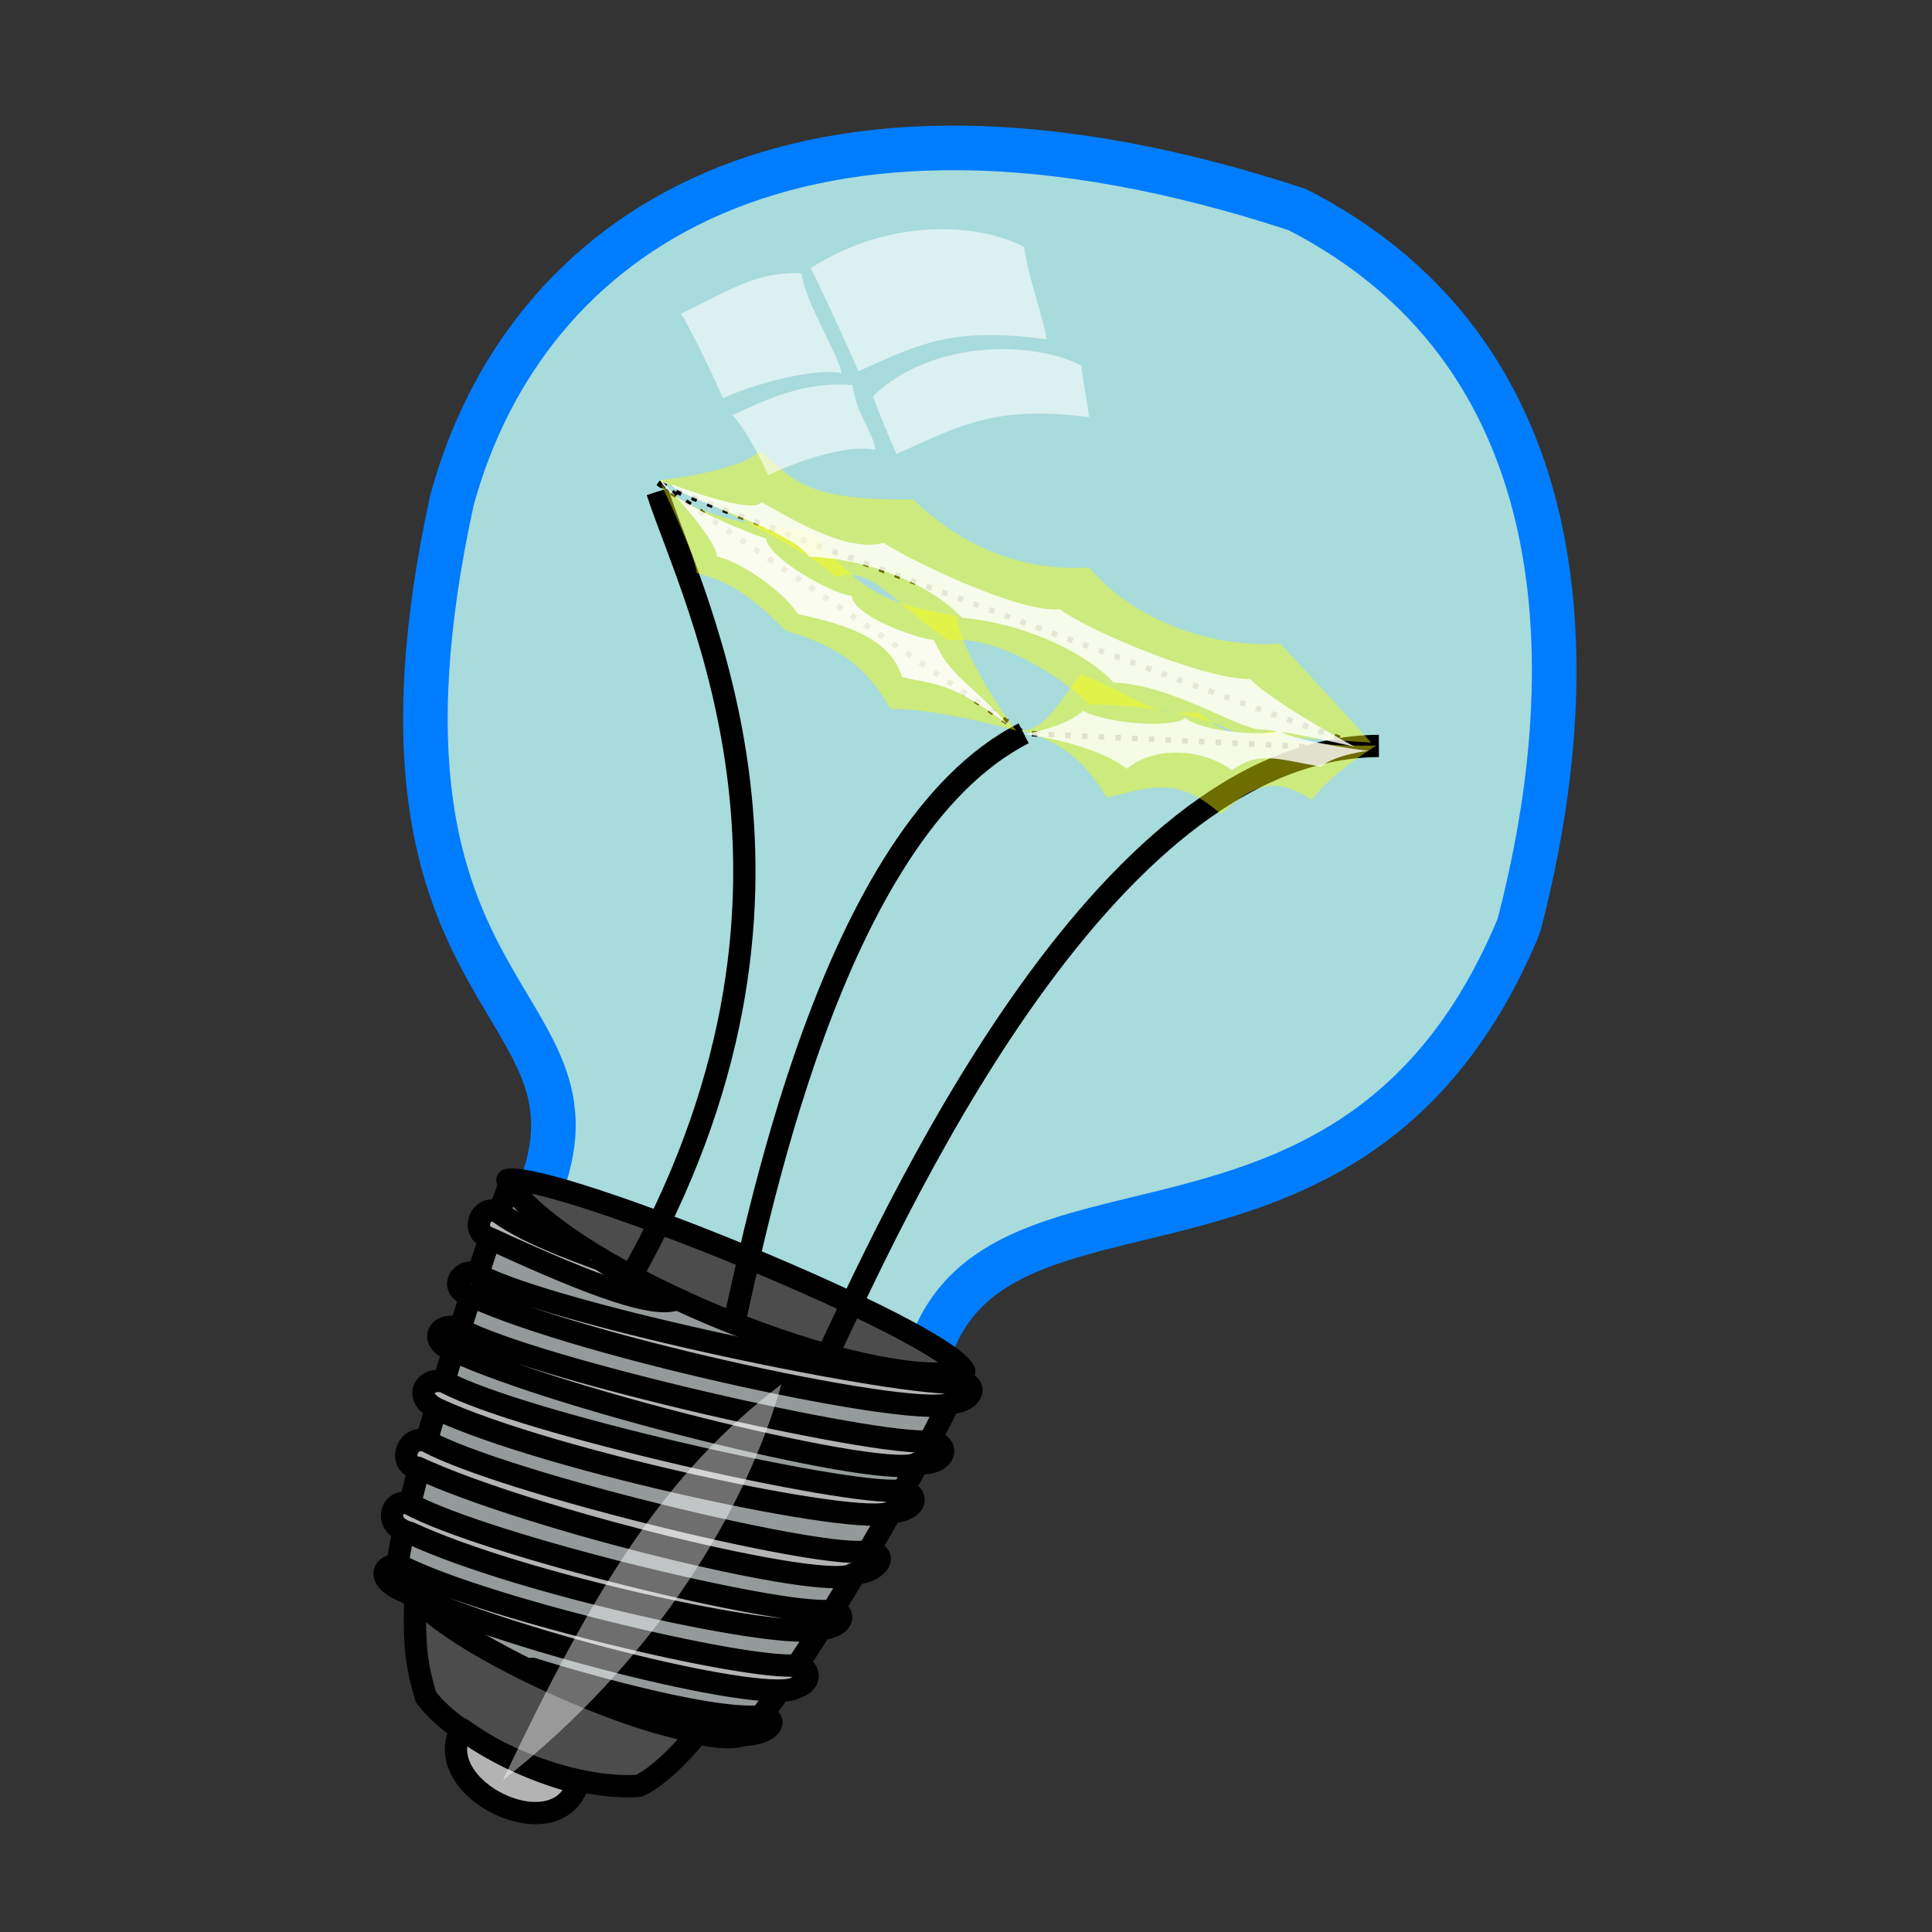 <?xml version="1.0" encoding="UTF-8" standalone="no"?>
<!-- Created with Inkscape (http://www.inkscape.org/) -->

<svg
   xmlns:osb="http://www.openswatchbook.org/uri/2009/osb"
   xmlns:dc="http://purl.org/dc/elements/1.1/"
   xmlns:cc="http://creativecommons.org/ns#"
   xmlns:rdf="http://www.w3.org/1999/02/22-rdf-syntax-ns#"
   xmlns:svg="http://www.w3.org/2000/svg"
   xmlns="http://www.w3.org/2000/svg"
   xmlns:sodipodi="http://sodipodi.sourceforge.net/DTD/sodipodi-0.dtd"
   xmlns:inkscape="http://www.inkscape.org/namespaces/inkscape"
   id="svg548"
   inkscape:version="0.91 r13725"
   viewBox="0 0 40 40"
   sodipodi:version="0.32"
   version="1.1"
   sodipodi:docname="bulb.svg"
   width="40"
   height="40">
  <rect x="0" y="0" width="40" height="40" fill="#333333" stroke="none"/>
  <defs
     id="defs36">
    <linearGradient
       id="linearGradient5611"
       osb:paint="solid">
      <stop
         style="stop-color:#ffffc5;stop-opacity:1;"
         offset="0"
         id="stop5613" />
    </linearGradient>
  </defs>
  <sodipodi:namedview
     id="base"
     inkscape:window-x="1680"
     inkscape:window-y="24"
     inkscape:window-height="1176"
     inkscape:window-maximized="1"
     inkscape:zoom="17.47968"
     showgrid="true"
     inkscape:current-layer="g4260"
     inkscape:cx="20.587525"
     inkscape:cy="17.521412"
     inkscape:window-width="1920"
     fit-margin-top="0"
     fit-margin-left="0"
     fit-margin-right="0"
     fit-margin-bottom="0" />
  <g
     id="g854"
     transform="translate(17.551,-468.547)">
    <g
       id="g4227"
       transform="matrix(0.1,0,0,0.1,-22.568,461.93)">
      <g
         id="g4195">
        <g
           id="g4164">
          <g
             id="g4260">
            <g
               id="g4168"
               transform="matrix(0.875,0,0,0.875,36.626,34)">
              <path
                 d="M 141.888,321.598 C 164.188,271.788 95.733,277.806 122.399,155.196 139.525,92.253 203.601,47.288 322.377,86.339 404.602,128.342 382.185,227.718 374.83,255.908 335.7,349.857 248.29,304.868 234.334,360.194 224.598,378.4 136.846,337.926 141.888,321.598 Z"
                 style="fill:#c1ffff;fill-opacity:0.823;fill-rule:evenodd;stroke:#007dff;stroke-width:10.548;stroke-linejoin:round"
                 sodipodi:nodetypes="cccccc"
                 inkscape:connector-curvature="0"
                 id="path618" />
              <path
                 d="m 135.549,315.965 c 11.508,-1.888 103.479,35.537 108.068,45.274 -9.04,9.757 -102.425,-24.377 -108.068,-45.274 z"
                 style="fill:#4c4c4c;fill-rule:evenodd;stroke:#000000;stroke-width:5.274;stroke-linejoin:round"
                 sodipodi:nodetypes="ccc"
                 inkscape:connector-curvature="0"
                 id="path620" />
              <path
                 d="m 164.346,339.561 c 51.898,-91.085 15.327,-159.808 6.667,-186.463"
                 style="fill:none;stroke:#000000;stroke-width:5.274;stroke-linejoin:round"
                 sodipodi:nodetypes="cc"
                 inkscape:connector-curvature="0"
                 id="path631" />
              <path
                 d="M 210.41,359.276 C 225.632,327.072 275.61,213.646 341.748,213.266"
                 style="fill:none;stroke:#000000;stroke-width:5.274;stroke-linejoin:round"
                 sodipodi:nodetypes="cc"
                 inkscape:connector-curvature="0"
                 id="path632" />
              <path
                 d="m 188.238,354.097 c 5.875,-25.453 23.576,-120.42 69.45,-143.816"
                 style="fill:none;stroke:#000000;stroke-width:5.274;stroke-linejoin:round"
                 sodipodi:nodetypes="cc"
                 inkscape:connector-curvature="0"
                 id="path633" />
              <path
                 d="m 136.013,317.136 c 15.285,21.128 84.123,48.955 107.604,44.103 -13.491,29.251 -39.778,72.488 -51.054,85.178 -7.51,8.46 -81.159,-24.04 -83.163,-37.542 0.464,-12.458 17.584,-68.364 26.614,-91.739 z"
                 style="fill:#949999;fill-rule:evenodd;stroke:#000000;stroke-width:5.274;stroke-linejoin:round"
                 sodipodi:nodetypes="ccccc"
                 inkscape:connector-curvature="0"
                 id="path619" />
              <path
                 d="m 113.745,414.624 c -0.39,12.289 0.517,16.983 2.511,23.702 8.038,10.759 32.373,22.099 50.347,21.012 5.97,-2.574 14.071,-12.405 14.335,-13.027 -13.354,-0.633 -56.138,-18.977 -67.193,-31.687 z"
                 style="fill:#4c4c4c;fill-rule:evenodd;stroke:#000000;stroke-width:5.274;stroke-linejoin:round"
                 sodipodi:nodetypes="ccccc"
                 inkscape:connector-curvature="0"
                 id="path621" />
              <path
                 d="m 124.695,445.878 c -7.985,14.093 22.563,29.113 27.605,12.785 -12.215,-3.281 -20.907,-7.975 -27.605,-12.785 z"
                 style="fill:#b3b3b3;fill-rule:evenodd;stroke:#000000;stroke-width:5.274;stroke-linejoin:round"
                 sodipodi:nodetypes="ccc"
                 inkscape:connector-curvature="0"
                 id="path622" />
              <path
                 d="m 112.448,399.476 c 26.782,12.437 88.648,25.527 96.317,22.732 6.561,0.032 7.321,-4.409 3.259,-4.304 -12.806,1.224 -81.37,-15.506 -99.576,-25.242 -4.198,-1.793 -6.878,5.074 0,6.814 z"
                 style="fill:#b3b3b3;fill-rule:evenodd;stroke:#000000;stroke-width:5.274;stroke-linejoin:round"
                 sodipodi:nodetypes="ccccc"
                 inkscape:connector-curvature="0"
                 id="path623" />
              <path
                 d="m 114.262,384.033 c 26.782,12.437 97.245,29.567 102.994,25.221 7.278,-0.77 8.618,-5.696 2.595,-5.327 -12.806,1.224 -85.062,-16.35 -103.268,-26.086 -4.821,-2.067 -7.141,5.696 -2.321,6.192 z"
                 style="fill:#b3b3b3;fill-rule:evenodd;stroke:#000000;stroke-width:5.274;stroke-linejoin:round"
                 sodipodi:nodetypes="ccccc"
                 inkscape:connector-curvature="0"
                 id="path624" />
              <path
                 d="m 119.062,370.236 c 26.782,12.426 100.494,28.016 107.045,24.377 7.141,-0.464 6.835,-4.989 2.141,-5.158 -12.795,1.234 -89.281,-15.939 -107.488,-25.675 -4.335,-1.487 -8.038,3.47 -1.698,6.456 z"
                 style="fill:#b3b3b3;fill-rule:evenodd;stroke:#000000;stroke-width:5.274;stroke-linejoin:round"
                 sodipodi:nodetypes="ccccc"
                 inkscape:connector-curvature="0"
                 id="path625" />
              <path
                 d="m 122.173,356.08 c 26.782,12.437 104.629,31.265 110.378,26.909 7.5,0.432 7.595,-5.032 2.901,-5.19 -12.806,1.224 -93.29,-16.92 -111.496,-26.666 -4.198,-1.793 -7.321,2.679 -1.783,4.947 z"
                 style="fill:#b3b3b3;fill-rule:evenodd;stroke:#000000;stroke-width:5.274;stroke-linejoin:round"
                 sodipodi:nodetypes="ccccc"
                 inkscape:connector-curvature="0"
                 id="path626" />
              <path
                 d="m 126.889,343.348 c 26.782,12.437 107.867,29.704 113.627,25.358 5.179,-0.2 6.698,-4.683 2.004,-4.842 -12.795,1.224 -95.958,-15.854 -114.165,-25.59 -3.439,-1.846 -7.278,3.428 -1.466,5.074 z"
                 style="fill:#b3b3b3;fill-rule:evenodd;stroke:#000000;stroke-width:5.274;stroke-linejoin:round"
                 sodipodi:nodetypes="ccccc"
                 inkscape:connector-curvature="0"
                 id="path627" />
              <path
                 d="m 131.245,329.73 c 26.782,12.437 38.881,16.023 43.744,14.62 -2.648,-1.688 -12.521,-6.276 -17.078,-9.335 0.011,-0.285 -17.637,-5.918 -24.673,-11.603 -4.325,-1.487 -6.424,4.894 -1.994,6.318 z"
                 style="fill:#b3b3b3;fill-rule:evenodd;stroke:#000000;stroke-width:5.274;stroke-linejoin:round"
                 sodipodi:nodetypes="ccccc"
                 inkscape:connector-curvature="0"
                 id="path628" />
              <path
                 d="m 110.992,413.231 c 26.782,12.426 87.214,27.13 92.973,22.774 3.312,-0.992 3.544,-4.177 0.316,-5.19 -12.806,1.224 -76.423,-14.124 -94.629,-23.86 -4.378,0.338 -4.515,3.871 1.34,6.276 z"
                 style="fill:#b3b3b3;fill-rule:evenodd;stroke:#000000;stroke-width:5.274;stroke-linejoin:round"
                 sodipodi:nodetypes="ccccc"
                 inkscape:connector-curvature="0"
                 id="path629" />
              <path
                 d="m 159.019,439.686 c 13.428,4.873 24.061,9.314 31.645,7.584 7.637,0.116 9.462,-4.23 4.768,-4.399 -12.806,1.234 -47.9,-9.283 -53.955,-11.234 0.97,0.781 17.162,8.354 17.542,8.048 z"
                 style="fill:#b3b3b3;fill-rule:evenodd;stroke:#000000;stroke-width:5.274;stroke-linejoin:round"
                 sodipodi:nodetypes="ccccc"
                 inkscape:connector-curvature="0"
                 id="path630" />
              <path
                 d="m 171.181,151.02 86.507,59.261 c 0,0 84.408,3.85 83.543,4.198 -0.865,0.348 -171.78,-62.763 -170.05,-63.459 z"
                 style="fill:none;stroke:#000000;stroke-width:1.319;stroke-dasharray:1.319, 2.637"
                 sodipodi:nodetypes="cccc"
                 inkscape:connector-curvature="0"
                 id="path634" />
              <path
                 d="m 200.368,364.308 c -27.689,21.139 -44.124,47.805 -65.917,93.69 36.687,-28.755 57.879,-64.862 65.917,-93.69 z"
                 style="fill:#ffffff;fill-opacity:0.43;fill-rule:evenodd"
                 sodipodi:nodetypes="ccc"
                 inkscape:connector-curvature="0"
                 id="path635" />
              <path
                 d="m 171.434,150.419 c 0,0 19.114,-1.983 23.765,-6.962 7.342,5.316 8.502,11.962 36.286,11.477 10.232,9.747 23.955,17.162 41.645,16.107 11.888,13.713 30.675,19.04 45.274,18.017 10.063,10.728 21.519,23.428 21.519,23.428 0,0 -21.772,-1.551 -31.17,-1.688 -6.951,-4.673 -21.719,-7.236 -35.421,-7.363 -6.878,-6.698 -22.563,-16.624 -33.491,-15.137 -13.291,-9.156 -18.185,-17.827 -26.582,-14.968 -6.318,-7.004 -41.212,-22.658 -41.824,-22.911 z"
                 style="fill:#ffff00;fill-opacity:0.422;fill-rule:evenodd"
                 sodipodi:nodetypes="ccccccccccc"
                 inkscape:connector-curvature="0"
                 id="path636" />
              <path
                 d="m 171.898,151.358 c 0,0 8.175,16.835 8.418,21.002 8.27,2.015 13.966,6.487 21.065,13.576 10.221,3.365 17.858,6.456 24.841,18.576 11.688,-0.074 29.746,5.137 29.746,5.137 0,0 -11.529,-14.726 -14.356,-27.088 -12.489,-2.816 -21.16,-2.89 -33.66,-19.905 -10.095,-1.276 -27.183,-2.426 -36.054,-11.297 z"
                 style="fill:#ffff00;fill-opacity:0.427;fill-rule:evenodd"
                 sodipodi:nodetypes="cccccccc"
                 inkscape:connector-curvature="0"
                 id="path637" />
              <path
                 d="m 257.003,209.585 c 5.875,0.485 10.306,-8.84 14.23,-13.249 14.325,5.622 16.118,10.095 27.742,8.987 4.599,3.491 9.821,7.669 17.341,4.293 5.274,4.283 24.862,3.544 24.862,3.544 0,0 -10.485,6.318 -15.327,12.869 -8.259,-5.57 -13.776,-3.956 -21.487,3.397 -10.591,-9.61 -17.542,-5.991 -27.035,-3.966 -3.492,-6.055 -9.304,-13.185 -20.327,-15.875 z"
                 style="fill:#ffff00;fill-opacity:0.427;fill-rule:evenodd"
                 sodipodi:nodetypes="ccccccccc"
                 inkscape:connector-curvature="0"
                 id="path639" />
              <path
                 d="m 174.514,151.4 c 0.918,0.39 19.694,7.342 21.065,4.124 4.852,2.627 19.757,12.257 28.997,9.694 7.226,4.726 33.016,16.846 41.677,15.664 6.097,4.789 33.66,16.582 45.073,16.571 5.253,5.517 24.673,16.002 24.673,16.002 0,0 -16.793,-3.935 -22.173,-4.061 -5.38,-0.127 -21.002,-10.612 -34.904,-11.139 -5.517,-6.16 -19.631,-13.829 -35.833,-15.327 -6.698,-7.215 -21.192,-13.966 -36.223,-14.42 -3.734,-6.498 -33.333,-14.81 -32.352,-17.109 z"
                 style="fill:#ffffff;fill-opacity:0.83;fill-rule:evenodd"
                 sodipodi:nodetypes="ccccccccccc"
                 inkscape:connector-curvature="0"
                 id="path641" />
              <path
                 d="m 339.417,214.374 c 0,0 -8.006,0.918 -11.413,3.808 -11.097,-2.025 -14.768,-3.597 -21.002,0.802 -7.932,-5.58 -18.892,-5.38 -24.862,-0.316 -8.196,-6.234 -24.208,-8.196 -24.208,-8.196 0,0 9.968,-1.709 13.776,-5.517 5.316,2.816 20.401,4.388 24.272,1.698 4.008,3.344 19.293,4.451 22.109,2.943 2.363,2.099 18.639,4.715 21.329,4.778 z"
                 style="fill:#ffffff;fill-opacity:0.8;fill-rule:evenodd"
                 sodipodi:nodetypes="ccccccccc"
                 inkscape:connector-curvature="0"
                 id="path642" />
              <path
                 d="m 171.761,150.218 c 0,0 13.133,13.776 13.396,18.238 4.979,1.044 15.221,7.605 19.156,13.639 12.468,2.616 21.856,6.086 24.609,14.873 8.407,1.973 11.487,1.108 25.073,11.276 -9.588,-10.622 -13.65,-11.276 -17.531,-20 -5.643,-0.791 -19.156,-6.023 -19.42,-10.485 -4.726,-0.401 -20.021,-9.114 -20.284,-13.576 -3.871,-1.118 -24.272,-9.304 -25,-13.966 z"
                 style="fill:#ffffff;fill-opacity:0.874;fill-rule:evenodd"
                 sodipodi:nodetypes="ccccccccc"
                 inkscape:connector-curvature="0"
                 id="path643" />
              <path
                 d="m 207.299,100.219 c 18.755,-12.088 39.883,-10.654 50.516,-5.01 0.854,6.888 4.863,17.837 5.316,21.835 -22.109,-2.932 -29.715,0.876 -44.535,7.574 -5.19,-12.004 -11.561,-25.063 -11.297,-24.398 z"
                 style="fill:#ffffff;fill-opacity:0.585;fill-rule:evenodd"
                 sodipodi:nodetypes="ccccc"
                 inkscape:connector-curvature="0"
                 id="path644" />
              <path
                 d="m 222.077,130.451 c 14.62,-13.85 38.628,-12.806 49.261,-7.173 0.854,6.888 1.382,8.196 1.846,12.204 -22.109,-2.943 -30.77,2.046 -45.59,8.745 -5.19,-12.004 -5.78,-14.43 -5.517,-13.776 z"
                 style="fill:#ffffff;fill-opacity:0.585;fill-rule:evenodd"
                 sodipodi:nodetypes="ccccc"
                 inkscape:connector-curvature="0"
                 id="path645" />
              <path
                 d="m 176.603,110.989 c 10.232,-4.863 17.964,-10.242 28.533,-9.525 0.854,6.888 8.998,19.609 9.451,23.607 -7.015,-1.371 -21.318,2.838 -28.069,5.918 -5.19,-12.004 -10.179,-20.654 -9.915,-20 z"
                 style="fill:#ffffff;fill-opacity:0.585;fill-rule:evenodd"
                 sodipodi:nodetypes="ccccc"
                 inkscape:connector-curvature="0"
                 id="path646" />
              <path
                 d="m 188.554,135.124 c 10.232,-4.863 18.101,-8.006 28.66,-7.289 0.854,6.888 4.926,11.34 5.39,15.348 -7.025,-1.382 -18.628,2.89 -25.39,5.981 -4.135,-9.388 -9.451,-16.002 -8.66,-14.04 z"
                 style="fill:#ffffff;fill-opacity:0.585;fill-rule:evenodd"
                 sodipodi:nodetypes="ccccc"
                 inkscape:connector-curvature="0"
                 id="path647" />
            </g>
          </g>
        </g>
      </g>
    </g>
  </g>
</svg>
